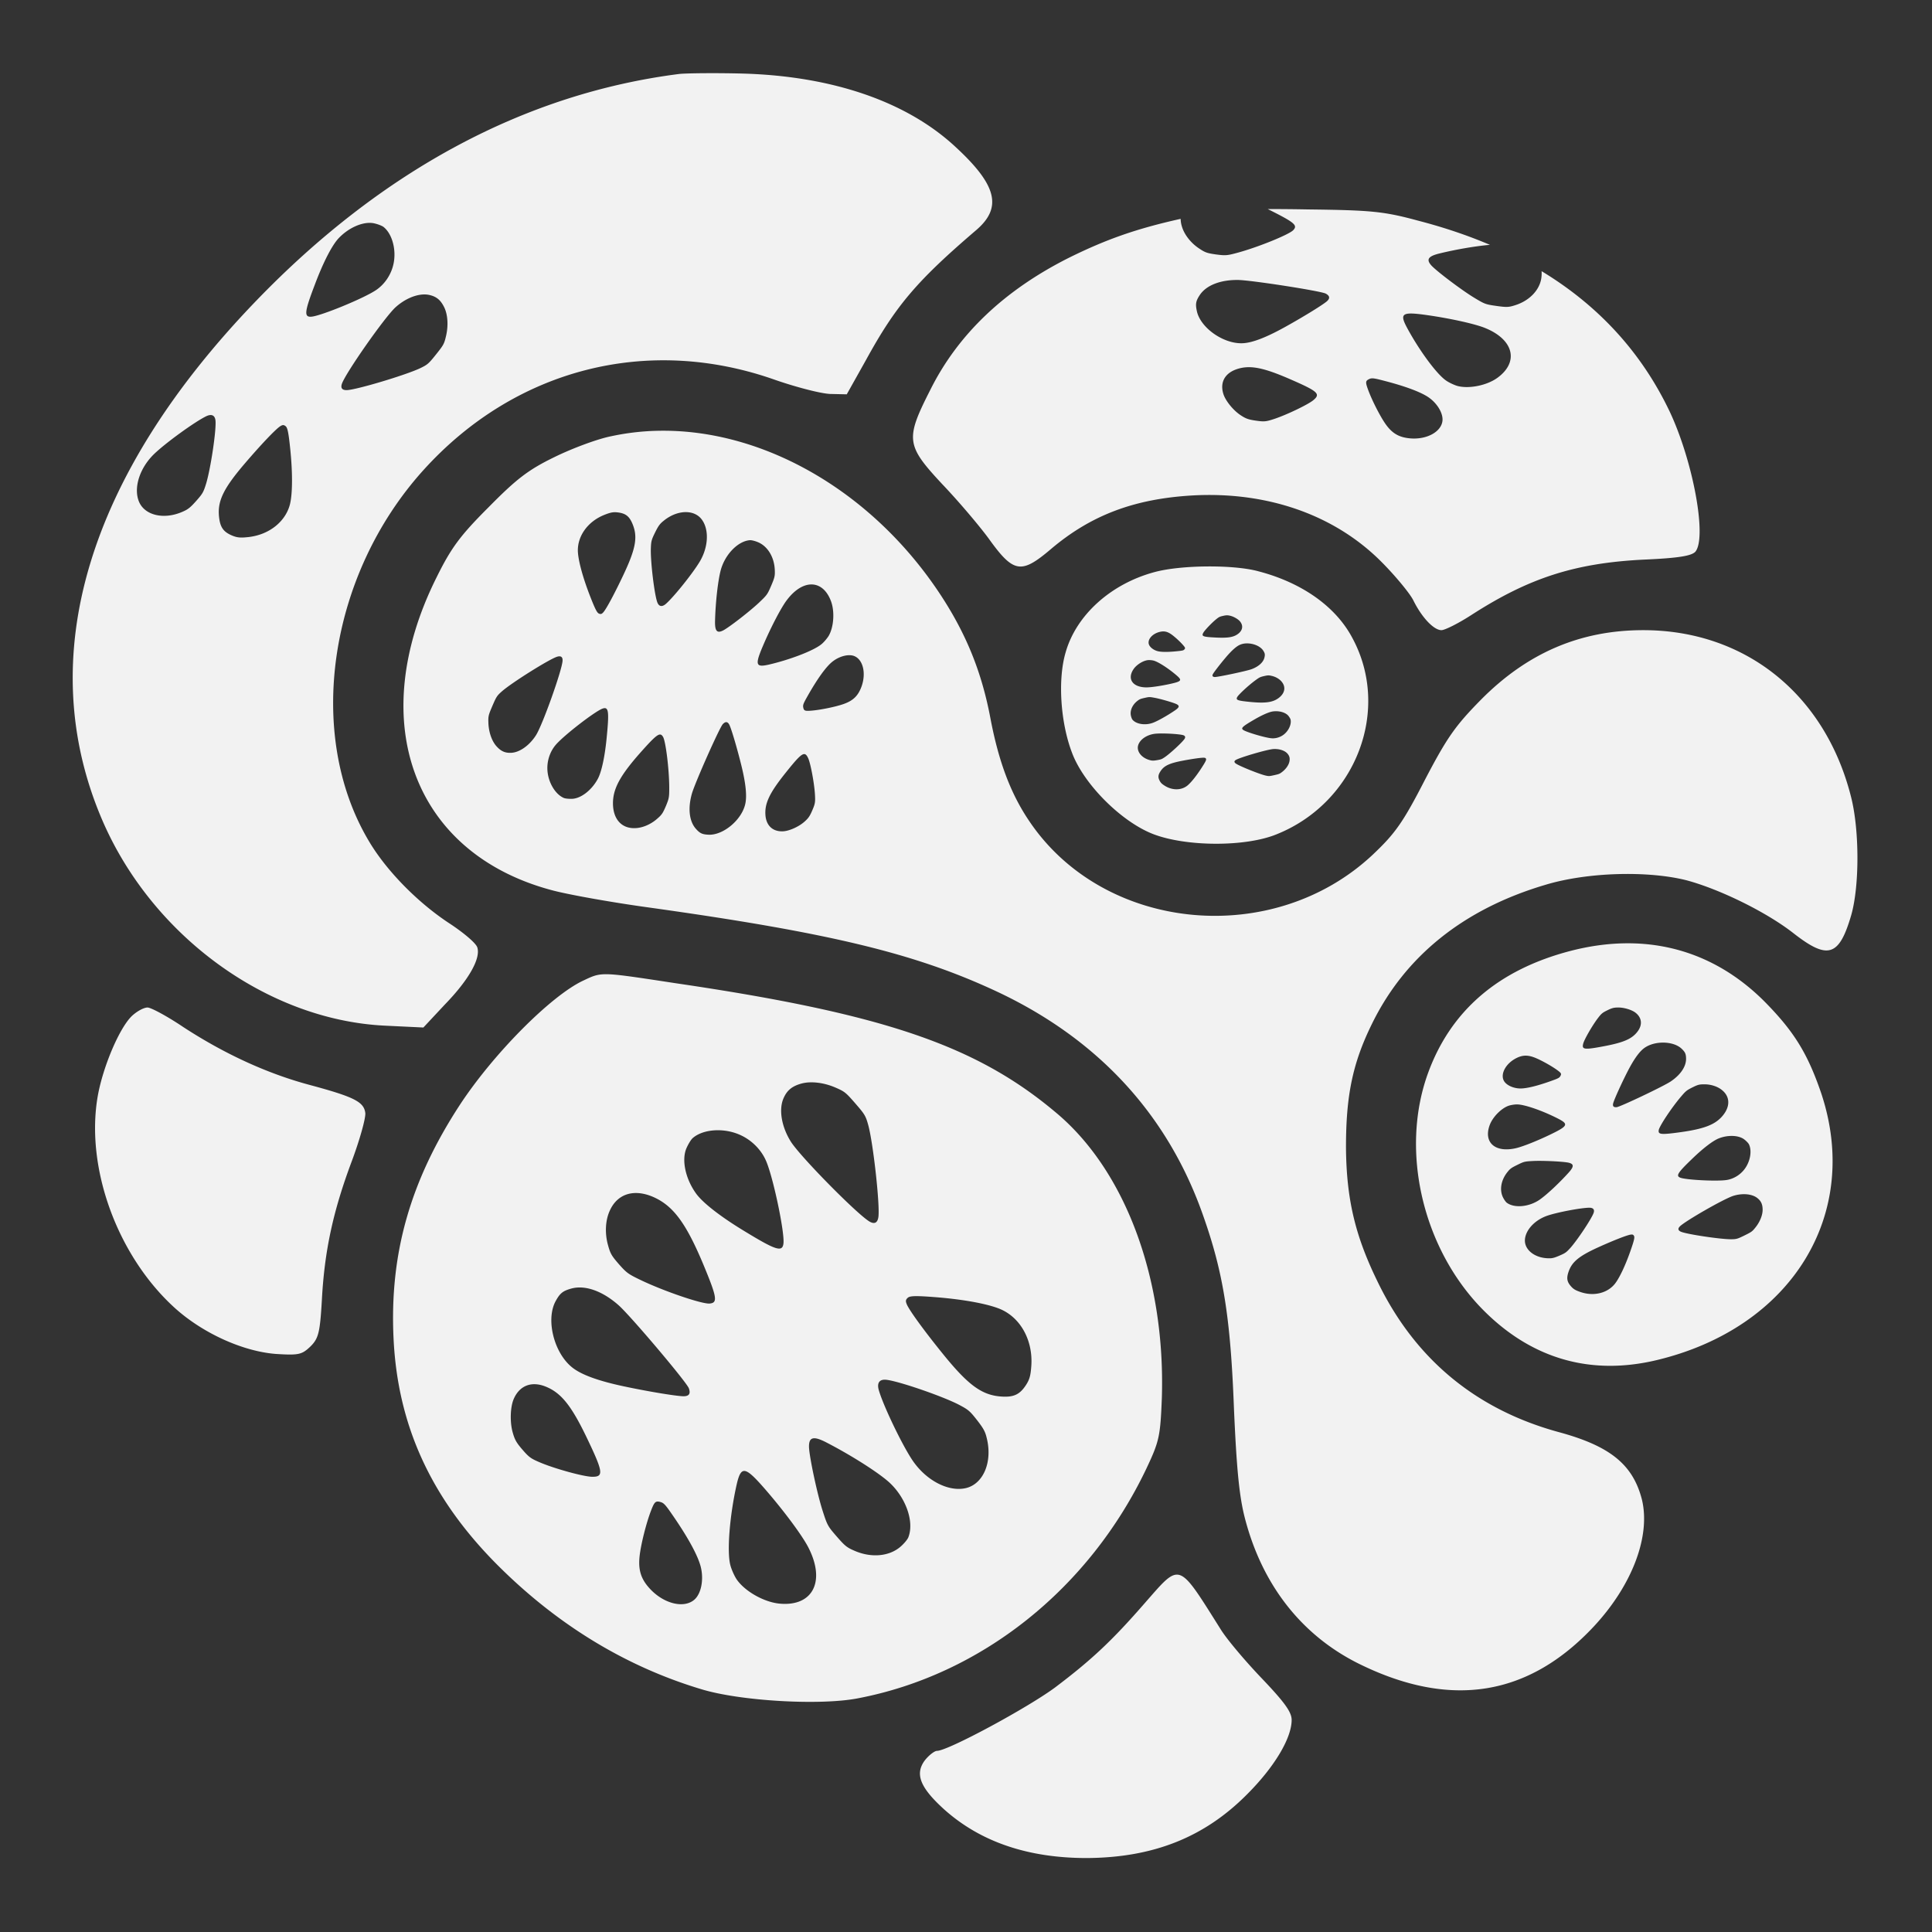 <svg xmlns="http://www.w3.org/2000/svg" version="1.0" width="682.667" height="682.667" viewBox="0 0 512 512"><rect x="0" y="0" width="512" height="512" fill="#333333" stroke="none"/><path d="M186.438 19.4c-3.088.025-5.488.1-6.438.2-40.8 5.2-78.7 25.5-112 60-44.9 46.5-59.3 94.6-41 137.5 13.1 30.7 43.6 53.1 74.8 54.7l10.4.5 5.7-6.1c6.4-6.6 9.5-12.2 8.6-15.1-.3-1.1-3.5-3.8-7.1-6.2-8.5-5.5-17-14.1-21.7-22.1-16.8-28.3-10.6-70.4 14.5-98.2 24.3-26.9 59.5-35.9 93.3-23.9 5.5 1.9 12 3.6 14.5 3.7l4.4.1 5.1-9.1c7.9-14.4 13.4-20.9 29.3-34.5 6.8-5.9 5.4-11.8-5.4-21.8C240.5 27 220.8 20.2 197 19.5c-3.7-.1-7.475-.125-10.562-.1zm149.515 36.002l.073.035c7.06 3.515 7.934 4.253 6.71 5.547-1.084 1.162-9.207 4.473-14.652 5.962-2.866.786-3.3.816-5.793.491-2.4-.342-2.898-.505-4.518-1.592-2.182-1.443-3.918-3.65-4.557-5.822a7.318 7.318 0 01-.334-2.023c-11.971 2.659-19.86 5.516-29.382 10.2-17.2 8.6-29.6 20.3-37 35.2-6.6 13-6.4 14.6 3.2 24.9 4.3 4.5 9.8 11 12.3 14.4 6.6 9.2 8.6 9.5 16.4 2.9 10.7-9.1 22.2-13.4 37.6-14.3 19.8-1.1 37.6 5.1 50 17.5 3.7 3.7 7.5 8.3 8.5 10.2 2.3 4.7 5.5 8 7.5 8 .9 0 4.5-1.8 7.9-4 15.2-9.8 27.4-13.8 45.8-14.7 9.2-.4 12.6-1 13.6-2.1 3.1-3.8-.6-23.9-6.8-37.1-7.419-15.58-18.742-28.02-33.958-37.238a9.33 9.33 0 01-.072 1.818c-.461 3.24-3.224 6.091-7.093 7.254-1.602.506-2.214.51-4.823.14-2.91-.415-3.085-.471-6.098-2.308-3.292-2.03-9.538-6.744-11.056-8.338-.577-.621-.855-1.133-.814-1.567.068-.725 1.022-1.239 2.963-1.708 4.612-1.12 9.733-1.968 13.301-2.266-5.874-2.5-12.187-4.634-18.95-6.387-9.2-2.5-12.5-2.8-29.4-3a571.307 571.307 0 00-10.547-.098zM98.096 59.065c.37.008.728.048 1.067.122.964.22 2.082.642 2.49.968 2.303 1.842 3.433 6.086 2.623 9.804-.603 2.822-2.33 5.375-4.627 6.92-3.252 2.199-14.705 6.887-17.156 7.05-1.953.131-1.824-1.26.95-8.52 2.224-5.93 4.577-10.499 6.38-12.36 2.417-2.508 5.68-4.038 8.273-3.984zm229.965 15.13c3.483.038 22.108 2.935 23.295 3.625 1.106.616 1.161 1.297.189 2.108-1.452 1.17-6.713 4.369-11.164 6.826-4.982 2.749-8.571 4.104-11.065 4.208-5.112.221-11.255-4.142-12.152-8.585-.178-.829-.244-1.443-.172-2.007.093-.725.415-1.368 1.027-2.28 1.734-2.507 5.427-3.94 10.042-3.894zm-215.678 3.837a5.916 5.916 0 011.577.18c.777.191 1.418.476 1.97.89.707.53 1.267 1.274 1.775 2.3.96 1.947 1.152 4.854.5 7.637-.488 2.087-.65 2.389-2.626 4.86-1.956 2.448-2.253 2.721-4.119 3.629-3.732 1.815-17.331 5.888-19.629 5.86-1.18.001-1.593-.564-1.233-1.653.896-2.745 11.32-17.656 14.216-20.296 2.322-2.105 5.17-3.375 7.569-3.407zm261.97 5.064c.969.036 2.25.186 3.889.42 6.149.875 12.794 2.342 15.422 3.45 7.517 3.09 8.912 8.981 3.177 13.153-2.767 2.024-7.558 2.993-10.622 2.16-.823-.24-2.173-.86-2.953-1.4-2.486-1.67-7.155-7.996-10.444-14.127-.68-1.285-1.039-2.182-.947-2.767.11-.697.862-.95 2.478-.889zm-43.445 14.212c2.672-.014 5.913.972 11.004 3.19 7.32 3.185 8.11 3.88 6.195 5.504-1.328 1.157-7.141 3.942-10.449 5.032-2.15.703-2.618.758-4.807.446-1.98-.281-2.678-.533-3.994-1.394-1.963-1.259-4.02-3.786-4.621-5.586-.307-.933-.401-1.814-.292-2.62.242-1.773 1.466-3.178 3.554-3.954a9.937 9.937 0 013.41-.618zm32.728 2.958c.518-.008 1.272.152 2.748.534 6.025 1.532 10.178 3.102 12.24 4.528 2.366 1.653 3.909 4.352 3.631 6.302-.405 2.85-4.154 4.886-8.452 4.55-3.085-.256-4.92-1.342-6.72-3.955-1.445-2.104-3.572-6.294-4.56-9.036-.35-.968-.515-1.535-.468-1.918.047-.385.306-.585.799-.82.245-.115.47-.18.782-.185zm-307.83 9.726c.301-.003.554.076.756.236.314.249.503.691.554 1.317.198 2.754-1.3 12.646-2.479 16.58-.723 2.332-.924 2.682-2.612 4.597-1.515 1.7-2.153 2.251-3.53 2.842-4.868 2.204-9.974 1.113-11.597-2.465-1.604-3.603.011-8.92 3.852-12.692 3.055-2.985 11.065-8.775 14.015-10.153.392-.172.74-.258 1.041-.262zm19.203 2.666c.228-.009.435.087.687.289.504.403.778 1.684 1.24 6.222.617 6.117.59 11.364-.032 14.21-1.068 4.73-5.475 8.325-11.045 8.947-2.115.236-2.998.16-4.327-.391-2.36-.983-3.22-2.221-3.5-5.119-.394-4.13 1.245-7.46 6.97-14.13 4.081-4.762 7.912-8.817 9.192-9.68.336-.224.586-.339.815-.348zm99.895 1.494A65.027 65.027 0 00162 115.6c-3.6.7-10.3 3.2-15 5.5-7 3.4-10.1 5.8-17.5 13.3-7.5 7.5-9.9 10.7-13.8 18.6-19.1 38.2-6.2 73.1 30.5 82.9 4 1.1 15.6 3.2 25.8 4.6 47.9 6.7 70.2 12.1 91.6 22 27.2 12.6 45.9 32.8 55.3 59.8 5.3 15 7.2 27 8.1 50.7.7 16.1 1.4 23.5 2.9 29.3 4.6 17.8 15.1 31.1 30.2 38.6 24.3 12 45 8.7 62.4-10 10.1-10.9 15-23.9 12.6-33.6-2.4-9.2-8.4-14.1-22.1-17.8-21.9-6-38.1-19.4-48-40-5.9-12.1-8.2-21.8-8.3-35.5 0-13.5 1.7-22.1 6.8-32.5 8.8-18.1 24.4-30.6 46-37 11.2-3.4 27.3-3.8 37.5-1.2 8.9 2.4 21.3 8.5 28.4 14.1 9 7 12 6.1 15.2-4.9 2.2-7.7 2.2-22.7-.1-31.5-6.9-27.1-28.1-44-55-44-16.7 0-30.7 6-43 18.4-6.8 6.9-9 10-14.9 21.3-5.8 11.3-7.9 14.2-13.7 19.7-26.4 24.9-71.1 20.7-91-8.6-5-7.3-8.2-15.8-10.4-27.3-2.3-12.3-6.4-22.5-13.4-33.1-17.635-26.662-45.449-42.86-72.331-43.246a68.179 68.179 0 00-1.865-.002zm7.085 21.569c1.534.056 2.9.635 3.83 1.752 2.117 2.576 1.994 7.272-.29 11.209-1.82 3.118-7.05 9.636-9.146 11.421-.562.458-1.058.595-1.459.425-.311-.132-.565-.451-.747-.95-.779-2.2-1.778-10.6-1.7-14.07.066-2.064.15-2.394 1.097-4.334.854-1.725 1.25-2.318 2.24-3.108 1.953-1.625 4.203-2.418 6.175-2.345zm-19.07.023c.264-.002.536.018.837.056 2.145.27 3.124 1.086 4.002 3.385 1.25 3.278.66 6.36-2.509 13.083-2.258 4.796-4.472 8.961-5.322 9.953-.447.515-.709.6-1.21.384-.5-.215-1.013-1.198-2.408-4.793-1.875-4.847-3.031-9.131-3.163-11.59-.19-4.096 2.595-8.014 6.995-9.77 1.254-.5 1.983-.702 2.777-.708zm35.806 7.414c.44-.037 1.408.21 2.196.548 2.577 1.106 4.317 4.03 4.413 7.49.06 1.44-.072 1.949-.963 4.025-.995 2.314-1.08 2.447-3.274 4.529-2.416 2.27-7.716 6.381-9.374 7.28-.643.339-1.127.455-1.478.324-.584-.218-.796-1.125-.75-2.836.13-4.975.762-10.526 1.484-13.326 1.094-4.193 4.56-7.791 7.746-8.034zm121.213 6.955c-5.188.037-10.438.537-13.938 1.487-11.6 3.1-20.8 11.4-23.6 21.3-2.1 7.1-1.4 18.5 1.7 26.6 3.1 8.3 13 18.2 21.4 21.5 8.7 3.4 24.5 3.5 32.8.1 21-8.4 30.5-33 20-52.2-4.4-8.2-13.3-14.5-24.8-17.5-3.25-.9-8.375-1.325-13.562-1.287zm-104.764 4.772c2.097.06 3.936 1.521 5.02 4.361 1.055 2.743.786 6.923-.59 9.271-.383.627-1.199 1.605-1.82 2.13-1.938 1.683-8.217 4.13-14.026 5.48-1.216.274-2.039.371-2.502.164-.883-.395-.457-1.897 1.036-5.373 2.1-4.892 4.802-10.063 6.308-11.988 2.12-2.764 4.476-4.105 6.574-4.045zm109.929 8.177a3.33 3.33 0 01.834.101c.972.205 2.175.902 2.686 1.528.263.325.433.663.511 1 .172.743-.104 1.488-.819 2.113-1.209 1.039-2.694 1.319-6.133 1.151-3.398-.164-3.816-.322-3.299-1.258.355-.662 2.251-2.648 3.405-3.582.75-.605.927-.699 1.847-.905.415-.093.703-.141.968-.148zm-16.696 4.274c.67.025 1.28.267 1.974.747.894.62 2.375 1.969 3.182 2.913.286.332.437.533.476.692.04.16-.034.28-.195.449-.215.22-.425.28-1.459.394-2.632.3-4.525.3-5.562.044-1.192-.302-2.214-1.144-2.398-1.963-.268-1.197.917-2.575 2.68-3.09.476-.136.9-.2 1.302-.186zm21.895 3.172c1.767-.058 3.708.706 4.48 1.932.195.303.313.538.37.773.072.303.042.608-.065 1.064-.312 1.261-1.567 2.388-3.413 3.067-1.393.512-9.253 2.17-9.83 2.074-.534-.078-.658-.341-.393-.811.402-.686 2.015-2.755 3.418-4.406 1.57-1.848 2.795-2.93 3.773-3.347a4.61 4.61 0 011.66-.346zm-105.177 3.127c.489.006.94.089 1.328.255 2.267.974 3.114 4.53 1.874 8.011-.903 2.496-2.214 3.771-4.779 4.676-2.063.725-6.006 1.546-8.496 1.75-.88.074-1.385.083-1.692-.042-.306-.125-.414-.383-.5-.844-.104-.61.046-1.026 1.08-2.843 2.616-4.642 4.845-7.726 6.487-9.113 1.423-1.19 3.229-1.867 4.698-1.85zm-76.786.302c.534.037.785.427.748 1.153-.114 2.438-5.264 16.93-7.032 19.731-1.748 2.754-4.43 4.656-6.731 4.685-.676.019-1.263-.07-1.805-.283-.696-.274-1.319-.755-1.963-1.476-1.22-1.372-2.03-3.699-2.124-6.113-.07-1.811-.004-2.094 1.052-4.551 1.045-2.435 1.226-2.724 2.543-3.882 2.634-2.317 12.804-8.69 14.683-9.183a1.9 1.9 0 01.629-.081zm155.92.999a5.25 5.25 0 011.386.113c1.243.29 4.06 2.105 6.296 4.052.465.41.743.712.794.96.099.47-.63.736-2.465 1.147-2.583.58-5.452 1-6.666.954-3.463-.096-4.908-2.232-3.252-4.76.797-1.225 2.56-2.336 3.906-2.466zm31.83 4.052c.283-.007.54.037.945.132 1.087.245 2.113.861 2.695 1.63.288.369.476.754.566 1.143.27 1.166-.337 2.369-1.729 3.287-1.511.987-3.445 1.21-7.233.843-3.344-.334-3.804-.497-3.511-1.198.256-.626 2.993-3.172 4.938-4.588 1.023-.746 1.192-.823 2.235-1.07.504-.114.811-.172 1.094-.18zm-31.454 5.752c.357 0 .746.067 1.485.205 1.618.312 4.82 1.248 5.665 1.654.323.16.511.322.56.501.083.299-.22.65-.922 1.13-2.042 1.397-4.462 2.76-5.8 3.285-2.007.782-4.468.434-5.494-.778-.143-.166-.327-.628-.42-1.044-.306-1.36.365-2.913 1.73-3.961.563-.444.806-.538 1.902-.784.611-.137.937-.207 1.294-.208zm-144.422 2.926c1.077-.053 1.167 1.553.614 7.275-.482 5.333-1.374 9.586-2.426 11.508-1.609 2.956-4.403 5.118-6.746 5.243-.835.037-1.841-.056-2.247-.23-2.29-.984-4.164-4.191-4.339-7.403-.141-2.435.692-4.903 2.218-6.679 2.157-2.521 10.442-8.913 12.403-9.597.195-.068.369-.11.523-.117zm177.782.817c1.444-.036 2.816.442 3.457 1.236.259.326.515.759.563.973.271 1.21-.476 2.898-1.719 3.905-.94.767-2.175 1.15-3.335 1.053-1.645-.133-6.634-1.608-7.481-2.198-.675-.47-.267-.893 2.552-2.545 2.288-1.36 4.261-2.239 5.342-2.376.207-.026.415-.043.621-.048zm-145.425 2.903c.295.053.551.325.778.818.643 1.463 2.112 6.532 3.15 10.765 1.158 4.737 1.476 8.012 1.004 10.098-.962 4.28-5.946 8.385-9.823 8.133-.725-.04-1.248-.122-1.698-.307-.58-.24-1.04-.65-1.657-1.36-1.686-1.996-2.044-5.373-.974-9.181.81-2.875 7.376-17.635 8.212-18.463.379-.389.712-.555 1.008-.503zm115.333 2.991c1.983 0 4.566.177 5.563.42.349.092.548.253.596.464.038.164-.016.358-.164.577-.659.955-3.751 3.805-5.172 4.786-.85.574-1.008.637-2.065.821-.944.16-1.298.173-1.905.005-2.176-.557-3.563-2.259-3.155-3.859.421-1.603 2.348-2.922 4.6-3.15a18.532 18.532 0 011.702-.064zm-133.062.28c.363-.037.612.19.861.596.719 1.157 1.64 8.619 1.654 13.458.008 2.547-.064 2.912-.89 4.903-.82 1.909-1.066 2.284-2.328 3.38-1.683 1.483-3.897 2.426-5.838 2.469-.94.034-1.787-.114-2.527-.426-2.218-.936-3.465-3.341-3.319-6.692.173-3.628 2.092-7.043 7.157-12.782 3.086-3.474 4.432-4.825 5.23-4.906zm163.216 3.838c1.39.047 2.65.551 3.247 1.355.205.267.34.528.412.809.092.36.079.752-.024 1.221-.197.891-.897 1.896-1.842 2.637-.71.556-.841.611-2.14.902-1.284.289-1.454.302-2.305.109-1.7-.386-7.23-2.626-7.977-3.239-.387-.31-.375-.604.029-.867 1.015-.665 8.354-2.814 9.998-2.918.202-.012.403-.016.602-.009zM213.23 199.85c.366.057.637.428.923 1.037.66 1.357 1.662 6.79 1.824 9.77.1 1.937.043 2.336-.705 4.078-.676 1.575-1.043 2.097-2.05 2.993-1.48 1.342-4.032 2.48-5.655 2.574-.84.045-1.592-.075-2.234-.346-1.413-.596-2.301-1.923-2.476-3.825-.267-3.195 1.028-5.946 5.356-11.35 2.938-3.675 4.21-5.059 5.017-4.931zm105.885.958c.337.03.449.112.508.376.06.265-.188.756-1.229 2.366-1.406 2.168-2.793 3.883-3.746 4.652-1.593 1.271-3.985 1.291-5.975.03-.756-.478-1.024-.735-1.315-1.265-.516-.943-.474-1.575.196-2.598.956-1.459 2.37-2.12 6.002-2.803 2.59-.488 4.912-.812 5.559-.758zm111.473 49.18c-4.656.069-9.463.738-14.388 2.013-19.2 5-31.8 15.9-37.8 32.5-7.4 20.5-1.4 46.3 14.5 62.5 12.8 13 28.4 17.6 45.9 13.5 36-8.5 54.6-38.7 43.8-70.9-3.6-10.5-7.2-16.3-15-24.2-10.425-10.425-23.043-15.619-37.012-15.413zm-270.472 8.199c-2.263.073-3.385.664-5.616 1.714-8.5 4-23.8 19.4-32.7 33-13.1 20.1-18.6 39.4-17.5 61.9 1.1 22.7 9.7 41.8 26.9 59.3 16 16.2 34.4 27.5 54.8 33.6 10.3 3.1 31.2 4.3 41.2 2.4 32.8-6.2 61.4-29 76.6-60.9 3.4-7.2 3.7-8.5 4.1-18.7 1-31.5-9.6-60.2-28-75.6-21.1-17.8-45.6-26.2-100.6-34.3-11.475-1.744-16.274-2.507-19.184-2.414zM39.1 267c-1 0-2.8 1-4.1 2.2-3.3 3.1-7.7 13.4-9.1 21.3-3.3 19 5.2 42.3 20.4 56.1 7.4 6.7 18 11.5 26.7 12.2 6.2.4 7 .2 9.3-2 2.1-2.1 2.5-3.6 3-12.3.7-13.1 3-23.6 7.9-36.7 2.2-5.9 3.8-11.7 3.6-12.9-.4-2.9-2.9-4.2-14.8-7.4-11.2-3-22.5-8.2-33.4-15.3-4.3-2.9-8.6-5.2-9.5-5.2zm389.614 0c1.566-.044 3.664.58 4.678 1.35.523.402.907.857 1.151 1.345.536 1.075.39 2.318-.476 3.538-1.47 2.037-3.642 3.014-8.972 4.024-5.266 1-5.966.914-5.518-.712.299-1.144 2.473-4.887 3.896-6.743.927-1.204 1.165-1.412 2.498-2.067 1.205-.592 1.688-.715 2.743-.735zm12.188 9.302c1.88.033 3.69.59 4.78 1.652.41.393.679.709.852 1.049.223.437.288.915.293 1.652-.014 2.047-1.52 4.24-4.098 5.96-1.948 1.296-13.378 6.73-14.297 6.796-.847.076-1.136-.28-.903-1.097.363-1.199 2.073-4.963 3.614-8.01 1.725-3.409 3.204-5.52 4.548-6.52 1.377-1.028 3.33-1.516 5.21-1.482zm-36.886 3.467c.831-.055 1.685.115 2.679.5 1.597.62 4.361 2.14 5.946 3.288.561.404.866.657.985.888.12.23.051.44-.133.757-.248.417-.549.588-2.09 1.141-3.923 1.429-6.822 2.127-8.505 2.115-1.938-.022-3.814-.935-4.398-2.122-.852-1.735.458-4.283 2.97-5.722.904-.512 1.714-.79 2.546-.845zm-189.384 7.066c.278-.009.56-.008.848.002 1.916.065 4.022.545 5.997 1.408 2.37 1.034 2.693 1.294 5.196 4.177 2.478 2.856 2.738 3.269 3.409 5.681 1.34 4.824 3.211 21.852 2.677 24.573-.256 1.4-1.018 1.767-2.232 1.103-3.062-1.662-18.485-17.283-20.987-21.296-2.453-3.957-3.23-8.583-1.837-11.56.396-.88.875-1.579 1.485-2.142.785-.725 1.789-1.225 3.116-1.604a9.73 9.73 0 012.328-.342zm236.962.522c1.756-.024 3.554.544 4.73 1.507.577.46 1.005.98 1.286 1.543.843 1.687.359 3.753-1.436 5.672-1.952 2.07-4.835 3.124-10.774 3.956-5.246.72-6.008.641-5.818-.54.162-1.055 3.417-5.964 5.876-8.85 1.293-1.52 1.52-1.7 3.027-2.463 1.461-.718 1.798-.816 3.109-.825zm-49.59 5.326c2.011-.013 6.994 1.731 11.138 3.89.863.456 1.402.818 1.571 1.177.325.685-.694 1.362-3.354 2.669-3.743 1.84-7.986 3.539-9.863 3.917-5.34 1.128-8.342-1.614-6.737-6.098.77-2.17 3.062-4.52 5.077-5.215.548-.178 1.531-.344 2.168-.34zm-212.062 6.844c1.95-.04 4.003.316 5.856 1.091 3.217 1.331 5.87 3.936 7.204 7 1.9 4.338 4.966 18.953 4.626 21.899-.27 2.345-1.894 1.89-9.905-2.986-6.554-3.931-11.462-7.721-13.279-10.267-2.798-3.903-3.841-8.837-2.546-11.925.472-1.097 1.216-2.33 1.692-2.744 1.512-1.312 3.846-2.017 6.352-2.068zM459.3 301.04c1.182.057 2.238.372 2.967.932.515.404 1.066.971 1.218 1.281.862 1.753.341 4.615-1.192 6.616-1.157 1.52-2.91 2.564-4.723 2.843-2.568.4-10.755-.02-12.27-.612-1.208-.473-.738-1.27 2.971-4.839 3.005-2.927 5.704-5.001 7.31-5.609a9.355 9.355 0 013.72-.612zm-50.58 6.608c2.639.036 5.86.237 6.944.47.555.127.904.305 1.046.561.236.428-.1 1.075-1 2.07-2.612 2.894-5.819 5.873-7.675 7.17-2.788 1.937-6.685 2.311-8.704.832-.28-.202-.73-.841-1.027-1.444-.969-1.972-.514-4.6 1.193-6.707.697-.887 1.036-1.121 2.625-1.902 1.77-.87 1.89-.906 4.256-1.027.649-.03 1.463-.035 2.343-.023zm-240.313 8.514c1.816-.027 3.836.515 5.943 1.649 4.555 2.477 7.752 7.064 11.98 17.137 3.705 8.907 3.923 10.289 1.753 10.503-1.933.205-12.095-3.247-18.32-6.236-3.28-1.572-3.703-1.89-5.747-4.19-1.944-2.239-2.272-2.787-2.898-5.09-.86-3.083-.696-6.515.454-9.035.54-1.23 1.258-2.226 2.118-2.982 1.29-1.135 2.902-1.73 4.717-1.756zm293.703.31c1.47-.012 2.795.351 3.66 1.074.412.333.716.684.93 1.087.274.518.4 1.122.415 1.88.027 1.437-.678 3.233-1.853 4.717-.881 1.114-1.063 1.249-2.944 2.173-1.863.915-2.118.996-3.492 1.013-2.748.036-12.046-1.356-13.415-2.021-.708-.332-.797-.789-.274-1.34 1.31-1.392 11.762-7.388 14.242-8.154a9.672 9.672 0 012.73-.429zm-40.85 3.586c.568.014.934.186 1.085.49.118.238.107.557-.04.946-.657 1.706-4.345 7.213-6.16 9.238-1.092 1.194-1.31 1.347-2.861 2.019-1.387.59-1.925.742-2.917.707-3.539-.051-6.29-2.145-6.255-4.747.055-2.611 2.52-5.342 5.886-6.52 2.672-.928 9.105-2.139 11.262-2.133zm11.209 7.102c.288.008.436.127.577.414.188.384-.008 1.228-1.01 4.078-1.356 3.84-2.852 6.977-4.028 8.507-1.973 2.534-5.627 3.446-9.14 2.248-1.335-.455-1.844-.75-2.485-1.454-1.138-1.255-1.303-2.238-.653-4.054.928-2.586 2.849-4.121 8.16-6.505 3.788-1.703 7.228-3.053 8.239-3.21.132-.019.244-.027.34-.024zm-278.817 14.033c3.188.015 6.843 1.665 10.279 4.705 3.19 2.827 18.078 20.434 18.622 22.022.528 1.457.034 2.13-1.514 2.1-2.28-.083-9.707-1.343-15.79-2.64-6.808-1.454-11.212-3.079-13.6-4.982-4.9-3.894-7.08-12.85-4.347-17.676.5-.908.931-1.528 1.45-1.991.667-.596 1.48-.931 2.776-1.283a8.373 8.373 0 012.124-.255zm88.923 2.301c1.154-.02 2.921.077 5.665.297 7.393.602 13.616 1.78 16.857 3.138 5.382 2.299 8.688 8.312 8.21 15.057-.18 2.563-.463 3.594-1.407 5.051-1.68 2.588-3.337 3.338-6.837 3.038-4.988-.431-8.583-3.103-15.251-11.352-4.761-5.881-8.739-11.312-9.485-13.02-.384-.894-.329-1.284.259-1.794.294-.255.835-.395 1.99-.415zm-8.235 22.141c.165-.006.342 0 .53.02 3.311.365 14.726 4.298 19.138 6.554 2.61 1.367 2.982 1.683 4.887 4.103 1.686 2.17 2.202 3.047 2.603 4.81 1.555 6.258-.855 12.078-5.455 13.224-4.625 1.118-10.582-1.956-14.222-7.337-2.877-4.276-8.002-15.044-8.994-18.845-.24-1.008-.107-1.731.36-2.14.273-.24.659-.37 1.153-.389zm-92.682 1.194c.857.008 1.772.188 2.729.546 4.272 1.643 7.002 5.015 11.259 13.934 4.211 8.811 4.384 10.085 1.312 10.052-2.155.005-9.759-2.083-13.689-3.727-2.552-1.074-3.028-1.396-4.802-3.44-1.603-1.847-2.046-2.64-2.572-4.49-.805-2.737-.68-6.723.207-8.867.464-1.109 1.085-1.997 1.832-2.654 1.028-.903 2.295-1.367 3.724-1.354zm74.251 14.328c.727.033 1.742.41 3.098 1.112 6.313 3.257 13.053 7.517 16.201 10.183 4.71 4.012 7.18 10.703 5.513 14.947-.226.589-1.143 1.68-2.067 2.482-3.023 2.624-7.862 3.043-12.37 1.016-1.886-.816-2.456-1.302-4.57-3.738-2.356-2.715-2.474-2.908-3.786-7.02-1.415-4.515-3.407-13.878-3.532-16.567-.035-1.037.116-1.733.502-2.102.242-.23.575-.333 1.011-.313zm-18.67 8.663c1.08.005 2.719 1.602 5.595 4.916 4.98 5.738 9.947 12.423 11.486 15.554 4.47 8.881 1.036 15.443-7.609 14.7-4.18-.347-9.383-3.29-11.545-6.518-.569-.88-1.32-2.537-1.609-3.66-.959-3.537-.201-13.126 1.673-21.428.402-1.733.79-2.849 1.343-3.315a.995.995 0 01.667-.25zm-23.01 8.106c.224-.012.484.038.807.126.85.244 1.29.696 2.982 3.154 4.34 6.245 6.92 11.025 7.682 13.995.861 3.424.124 7.157-1.695 8.736-2.66 2.309-7.756 1.186-11.458-2.57-2.646-2.71-3.47-5.186-3.04-9.044.351-3.102 1.744-8.68 3.03-12.005.45-1.176.753-1.83 1.104-2.147a.906.906 0 01.588-.245zm137.627 19.371c-2.083.03-4.244 2.722-8.356 7.404-8.7 10-14.1 15.1-23.9 22.5-7.3 5.4-28.4 16.799-31.3 16.799-.6 0-2.1 1.1-3.2 2.5-2.7 3.6-1.3 7.2 5.1 13 9.6 8.6 22.2 12.9 37.8 12.9 17.5-.1 31.1-5.4 42.5-16.9 7.3-7.3 11.8-14.9 11.8-19.7 0-2.1-1.9-4.7-7.9-11-4.4-4.6-9.3-10.4-10.9-13-6.412-10.182-8.965-14.541-11.644-14.503z" fill="#f2f2f2"/></svg>